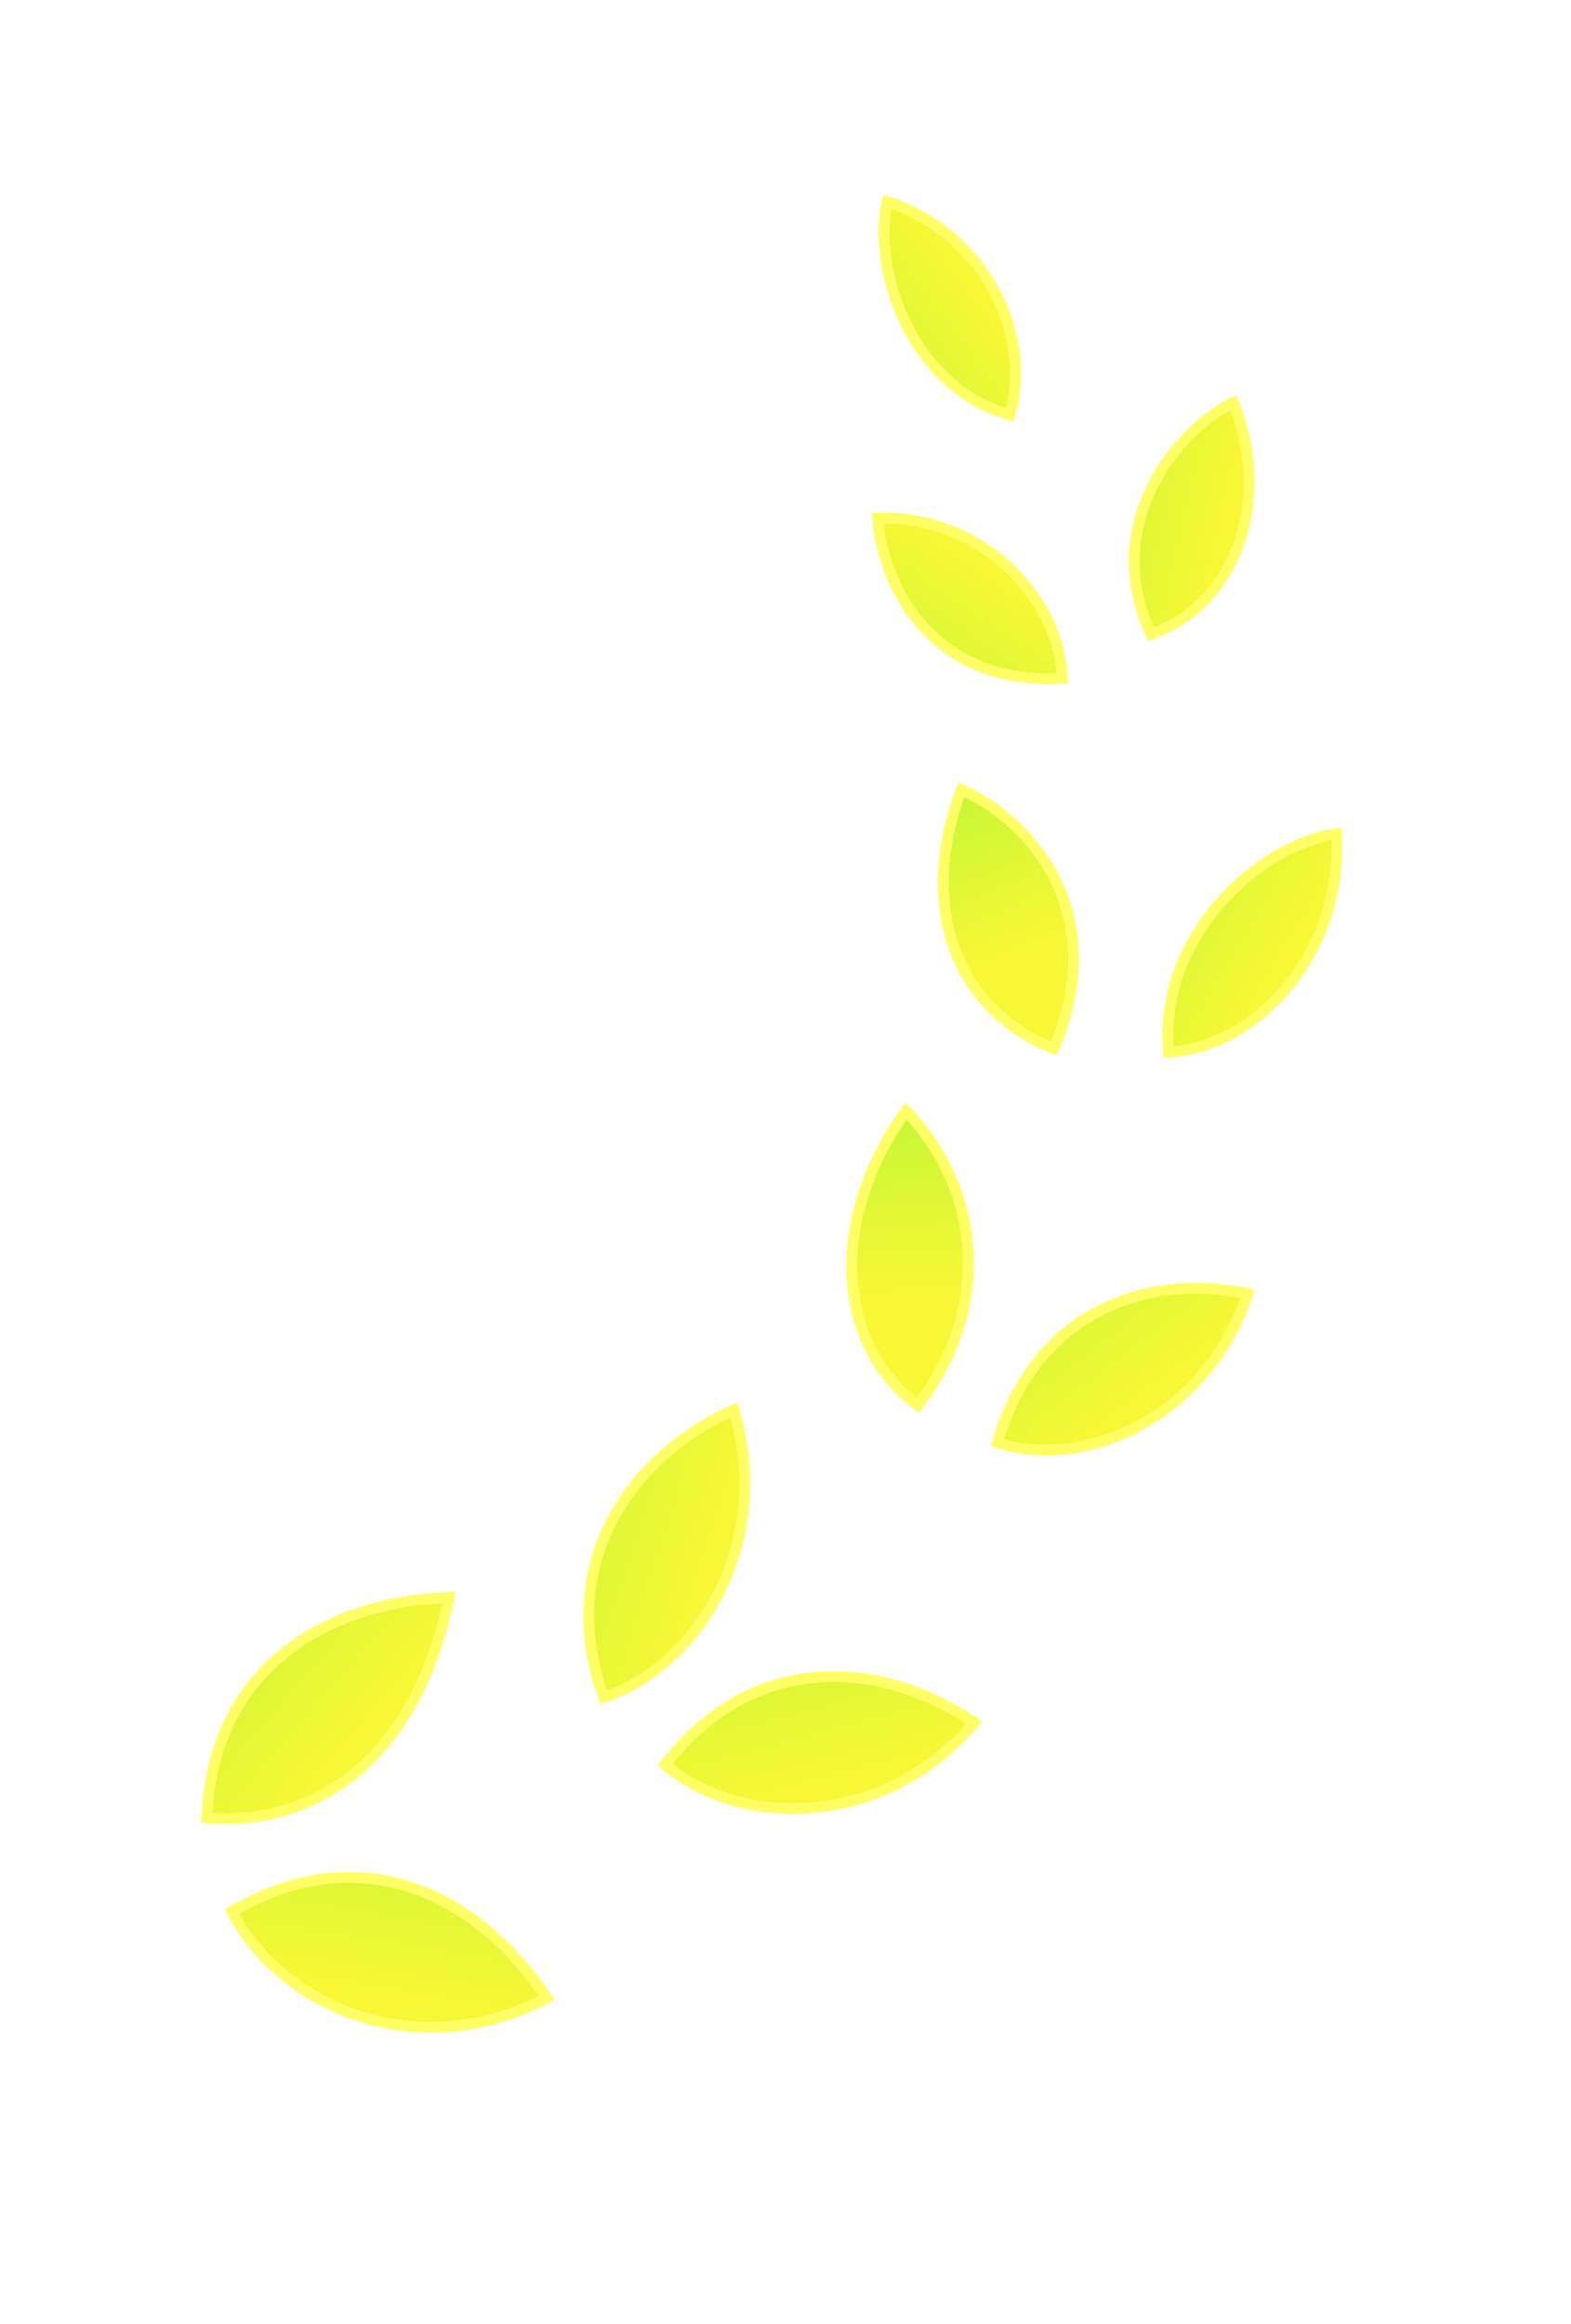 <svg xmlns="http://www.w3.org/2000/svg" xmlns:xlink="http://www.w3.org/1999/xlink" width="72.569" height="107.341" viewBox="0 0 72.569 107.341">
  <defs>
    <linearGradient id="linear-gradient" x1="0.232" y1="0.467" x2="0.797" y2="-0.223" gradientUnits="objectBoundingBox">
      <stop offset="0" stop-color="#f7f735"/>
      <stop offset="1" stop-color="#c3f735"/>
    </linearGradient>
    <filter id="Path_16834" x="30.118" y="0" width="27.585" height="28.497" filterUnits="userSpaceOnUse">
      <feOffset input="SourceAlpha"/>
      <feGaussianBlur stdDeviation="3" result="blur"/>
      <feFlood flood-color="#f7f560" flood-opacity="0.4"/>
      <feComposite operator="in" in2="blur"/>
      <feComposite in="SourceGraphic"/>
    </filter>
    <filter id="Path_16836" x="40.237" y="9.152" width="29.949" height="29.593" filterUnits="userSpaceOnUse">
      <feOffset input="SourceAlpha"/>
      <feGaussianBlur stdDeviation="3" result="blur-2"/>
      <feFlood flood-color="#f7f560" flood-opacity="0.4"/>
      <feComposite operator="in" in2="blur-2"/>
      <feComposite in="SourceGraphic"/>
    </filter>
    <filter id="Path_16838" x="43.432" y="29.32" width="29.136" height="28.674" filterUnits="userSpaceOnUse">
      <feOffset input="SourceAlpha"/>
      <feGaussianBlur stdDeviation="3" result="blur-3"/>
      <feFlood flood-color="#f7f560" flood-opacity="0.4"/>
      <feComposite operator="in" in2="blur-3"/>
      <feComposite in="SourceGraphic"/>
    </filter>
    <filter id="Path_16840" x="36.878" y="48.482" width="30.218" height="29.651" filterUnits="userSpaceOnUse">
      <feOffset input="SourceAlpha"/>
      <feGaussianBlur stdDeviation="3" result="blur-4"/>
      <feFlood flood-color="#f7f560" flood-opacity="0.4"/>
      <feComposite operator="in" in2="blur-4"/>
      <feComposite in="SourceGraphic"/>
    </filter>
    <filter id="Path_16842" x="21.442" y="64.31" width="33.055" height="32.747" filterUnits="userSpaceOnUse">
      <feOffset input="SourceAlpha"/>
      <feGaussianBlur stdDeviation="3" result="blur-5"/>
      <feFlood flood-color="#f7f560" flood-opacity="0.4"/>
      <feComposite operator="in" in2="blur-5"/>
      <feComposite in="SourceGraphic"/>
    </filter>
    <filter id="Path_16844" x="1.377" y="73.588" width="33.327" height="33.753" filterUnits="userSpaceOnUse">
      <feOffset input="SourceAlpha"/>
      <feGaussianBlur stdDeviation="3" result="blur-6"/>
      <feFlood flood-color="#f7f560" flood-opacity="0.4"/>
      <feComposite operator="in" in2="blur-6"/>
      <feComposite in="SourceGraphic"/>
    </filter>
    <filter id="Path_16846" x="0" y="64.601" width="30.432" height="28.842" filterUnits="userSpaceOnUse">
      <feOffset input="SourceAlpha"/>
      <feGaussianBlur stdDeviation="3" result="blur-7"/>
      <feFlood flood-color="#f7f560" flood-opacity="0.4"/>
      <feComposite operator="in" in2="blur-7"/>
      <feComposite in="SourceGraphic"/>
    </filter>
    <filter id="Path_16848" x="14.673" y="55.871" width="32.634" height="32.028" filterUnits="userSpaceOnUse">
      <feOffset input="SourceAlpha"/>
      <feGaussianBlur stdDeviation="3" result="blur-8"/>
      <feFlood flood-color="#f7f560" flood-opacity="0.4"/>
      <feComposite operator="in" in2="blur-8"/>
      <feComposite in="SourceGraphic"/>
    </filter>
    <filter id="Path_16850" x="25.981" y="42.034" width="32.369" height="32.369" filterUnits="userSpaceOnUse">
      <feOffset input="SourceAlpha"/>
      <feGaussianBlur stdDeviation="3" result="blur-9"/>
      <feFlood flood-color="#f7f560" flood-opacity="0.4"/>
      <feComposite operator="in" in2="blur-9"/>
      <feComposite in="SourceGraphic"/>
    </filter>
    <filter id="Path_16852" x="31.167" y="27.16" width="30.941" height="30.713" filterUnits="userSpaceOnUse">
      <feOffset input="SourceAlpha"/>
      <feGaussianBlur stdDeviation="3" result="blur-10"/>
      <feFlood flood-color="#f7f560" flood-opacity="0.4"/>
      <feComposite operator="in" in2="blur-10"/>
      <feComposite in="SourceGraphic"/>
    </filter>
    <filter id="Path_16854" x="31.32" y="13.606" width="27.17" height="28.11" filterUnits="userSpaceOnUse">
      <feOffset input="SourceAlpha"/>
      <feGaussianBlur stdDeviation="3" result="blur-11"/>
      <feFlood flood-color="#f7f560" flood-opacity="0.4"/>
      <feComposite operator="in" in2="blur-11"/>
      <feComposite in="SourceGraphic"/>
    </filter>
  </defs>
  <g id="Group_7248" data-name="Group 7248" transform="translate(52.346 105.197) rotate(-169)">
    <g transform="matrix(-0.98, 0.19, -0.19, -0.98, 71.46, 93.28)" filter="url(#Path_16834)">
      <g id="Path_16834-2" data-name="Path 16834" transform="translate(46.96 19.49) rotate(-169)" fill="url(#linear-gradient)">
        <path d="M 7.733 8.862 C 5.444 8.577 3.416 7.446 2.001 5.658 C 0.719 4.038 0.098 2.086 0.278 0.264 C 2.734 0.471 4.418 1.856 5.408 3.002 C 6.868 4.692 7.8 7.06 7.733 8.862 Z" stroke="none"/>
        <path d="M 0.508 0.539 C 0.419 2.209 1.033 4.031 2.197 5.503 C 3.513 7.165 5.375 8.243 7.484 8.574 C 7.446 7.104 6.763 4.953 5.218 3.165 C 4.294 2.095 2.745 0.808 0.508 0.539 M 0.058 -0.002 C 5.376 0.277 8.26 5.994 7.966 9.139 C 2.694 8.633 -0.479 3.918 0.058 -0.002 Z" stroke="none" fill="#ffff65"/>
      </g>
    </g>
    <g transform="matrix(-0.98, 0.19, -0.19, -0.98, 71.46, 93.28)" filter="url(#Path_16836)">
      <g id="Path_16836-2" data-name="Path 16836" transform="matrix(-0.48, -0.87, 0.87, -0.48, 53.21, 29.75)" fill="url(#linear-gradient)">
        <path d="M 7.947 8.838 C 5.308 8.506 3.003 7.23 1.594 5.31 C 0.483 3.795 0.043 2.011 0.343 0.264 C 2.536 0.431 4.414 1.348 5.785 2.926 C 7.386 4.768 8.014 7.168 7.947 8.838 Z" stroke="none"/>
        <path d="M 0.555 0.533 C 0.34 2.14 0.773 3.768 1.796 5.162 C 3.115 6.959 5.246 8.177 7.702 8.551 C 7.692 6.953 7.066 4.782 5.596 3.09 C 4.298 1.596 2.604 0.738 0.555 0.533 M 0.138 3.910064697265625e-05 C 6.253 0.324 8.452 5.998 8.18 9.116 C 2.858 8.576 -0.766 4.373 0.138 3.910064697265625e-05 Z" stroke="none" fill="#ffff65"/>
      </g>
    </g>
    <g transform="matrix(-0.98, 0.19, -0.19, -0.98, 71.46, 93.28)" filter="url(#Path_16838)">
      <g id="Path_16838-2" data-name="Path 16838" transform="matrix(-0.16, -0.99, 0.99, -0.16, 53.88, 48.99)" fill="url(#linear-gradient)">
        <path d="M 9 9.534 C 6.181 9.208 3.725 7.879 2.063 5.773 C 0.735 4.091 0.094 2.097 0.282 0.265 C 3.334 0.501 5.377 2.166 6.562 3.541 C 8.114 5.341 9.072 7.712 9 9.534 Z" stroke="none"/>
        <path d="M 0.511 0.537 C 0.408 2.236 1.031 4.062 2.259 5.618 C 3.825 7.602 6.115 8.879 8.751 9.25 C 8.718 7.751 8.004 5.596 6.373 3.704 C 5.251 2.403 3.341 0.835 0.511 0.537 M 0.063 1.811981201171875e-05 C 6.202 0.323 9.553 6.447 9.232 9.81 C 3.148 9.241 -0.533 4.187 0.063 1.811981201171875e-05 Z" stroke="none" fill="#ffff65"/>
      </g>
    </g>
    <g transform="matrix(-0.98, 0.19, -0.19, -0.98, 71.46, 93.28)" filter="url(#Path_16840)">
      <g id="Path_16840-2" data-name="Path 16840" transform="translate(45.88 66.96) rotate(-78)" fill="url(#linear-gradient)">
        <path d="M 9.444 10.154 C 6.5 9.823 3.931 8.435 2.187 6.228 C 0.756 4.416 0.071 2.255 0.289 0.263 C 3.152 0.453 5.521 1.568 7.149 3.498 C 8.617 5.237 9.427 7.591 9.444 10.154 Z" stroke="none"/>
        <path d="M 0.516 0.531 C 0.383 2.391 1.05 4.386 2.383 6.073 C 4.029 8.157 6.43 9.492 9.189 9.87 C 9.117 7.477 8.334 5.289 6.958 3.659 C 5.421 1.838 3.201 0.762 0.516 0.531 M 0.071 1.9073486328125e-05 C 6.546 0.314 9.774 5.107 9.693 10.43 C 3.278 9.855 -0.579 4.475 0.071 1.9073486328125e-05 Z" stroke="none" fill="#ffff65"/>
      </g>
    </g>
    <g transform="matrix(-0.98, 0.19, -0.19, -0.98, 71.46, 93.28)" filter="url(#Path_16842)">
      <g id="Path_16842-2" data-name="Path 16842" transform="translate(30.44 81.74) rotate(-56)" fill="url(#linear-gradient)">
        <path d="M 9.912 11.029 C 6.878 10.694 4.213 9.248 2.385 6.938 C 0.795 4.929 0.042 2.509 0.298 0.262 C 3.32 0.451 5.816 1.655 7.526 3.753 C 9.071 5.648 9.913 8.223 9.912 11.029 Z" stroke="none"/>
        <path d="M 0.523 0.529 C 0.352 2.643 1.088 4.897 2.581 6.783 C 4.31 8.969 6.808 10.363 9.66 10.746 C 9.606 8.108 8.788 5.698 7.332 3.911 C 5.713 1.924 3.366 0.761 0.523 0.529 M 0.08 5.435943603515625e-05 C 6.898 0.308 10.273 5.509 10.16 11.305 C 3.405 10.71 -0.628 4.875 0.08 5.435943603515625e-05 Z" stroke="none" fill="#ffff65"/>
      </g>
    </g>
    <g transform="matrix(-0.98, 0.19, -0.19, -0.98, 71.46, 93.28)" filter="url(#Path_16844)">
      <g id="Path_16844-2" data-name="Path 16844" transform="translate(10.38 88.41) rotate(-34)" fill="url(#linear-gradient)">
        <path d="M 10.154 11.708 C 7.062 11.373 4.357 9.916 2.514 7.589 C 1.654 6.502 1.001 5.236 0.628 3.93 C 0.279 2.711 0.17 1.448 0.31 0.262 C 1.92 0.358 3.377 0.727 4.645 1.36 C 5.885 1.979 6.945 2.849 7.797 3.947 C 9.336 5.932 10.169 8.679 10.154 11.708 Z" stroke="none"/>
        <path d="M 0.534 0.528 C 0.438 1.612 0.552 2.755 0.868 3.861 C 1.233 5.137 1.87 6.372 2.71 7.434 C 4.456 9.638 6.994 11.043 9.903 11.426 C 9.867 8.565 9.057 5.98 7.599 4.1 C 6.771 3.032 5.739 2.185 4.534 1.584 C 3.359 0.998 2.015 0.643 0.534 0.528 M 0.092 5.340576171875e-05 C 7.287 0.314 10.533 5.807 10.401 11.984 C 3.275 11.364 -0.665 5.197 0.092 5.340576171875e-05 Z" stroke="none" fill="#ffff65"/>
      </g>
    </g>
    <g transform="matrix(-0.98, 0.19, -0.19, -0.98, 71.46, 93.28)" filter="url(#Path_16846)">
      <g id="Path_16846-2" data-name="Path 16846" transform="matrix(-0.03, -1, 1, -0.03, 9.36, 84.44)" fill="url(#linear-gradient)">
        <path d="M 10.177 11.763 C 8.387 11.345 6.797 10.737 5.448 9.955 C 4.12 9.185 3.021 8.244 2.182 7.159 C 0.665 5.196 0.023 2.817 0.319 0.264 C 1.937 0.377 3.398 0.762 4.666 1.409 C 5.902 2.041 6.959 2.924 7.807 4.033 C 9.342 6.04 10.158 8.707 10.177 11.763 Z" stroke="none"/>
        <path d="M 0.542 0.532 C 0.32 2.928 0.951 5.158 2.38 7.006 C 3.199 8.066 4.274 8.985 5.574 9.739 C 6.822 10.463 8.283 11.035 9.922 11.444 C 9.851 8.578 9.056 6.078 7.609 4.185 C 6.783 3.105 5.755 2.246 4.552 1.632 C 3.378 1.032 2.031 0.663 0.542 0.532 M 0.101 6.67572021484375e-06 C 7.344 0.386 10.496 5.939 10.426 12.076 C 2.391 10.316 -0.609 5.156 0.101 6.67572021484375e-06 Z" stroke="none" fill="#ffff65"/>
      </g>
    </g>
    <g transform="matrix(-0.98, 0.19, -0.19, -0.98, 71.46, 93.28)" filter="url(#Path_16848)">
      <g id="Path_16848-2" data-name="Path 16848" transform="translate(27.85 78.9) rotate(-114)" fill="url(#linear-gradient)">
        <path d="M 10.005 11.174 C 6.975 10.801 4.3 9.318 2.449 6.979 C 0.841 4.947 0.061 2.513 0.288 0.265 C 3.303 0.492 5.806 1.729 7.537 3.852 C 9.1 5.77 9.972 8.361 10.005 11.174 Z" stroke="none"/>
        <path d="M 0.516 0.535 C 0.374 2.65 1.136 4.916 2.645 6.823 C 4.396 9.037 6.902 10.466 9.749 10.887 C 9.662 8.243 8.817 5.819 7.343 4.01 C 5.704 1.999 3.351 0.804 0.516 0.535 M 0.067 4.100799560546875e-05 C 6.872 0.389 10.301 5.644 10.256 11.453 C 3.511 10.777 -0.581 4.879 0.067 4.100799560546875e-05 Z" stroke="none" fill="#ffff65"/>
      </g>
    </g>
    <g transform="matrix(-0.98, 0.19, -0.19, -0.98, 71.46, 93.28)" filter="url(#Path_16850)">
      <g id="Path_16850-2" data-name="Path 16850" transform="matrix(0.71, -0.71, 0.71, 0.71, 34.98, 57.95)" fill="url(#linear-gradient)">
        <path d="M 0.333 10.266 C 0.043 8.356 0.536 6.398 1.733 4.728 C 2.551 3.586 3.651 2.618 5 1.85 C 6.34 1.088 7.862 0.565 9.526 0.292 C 9.48 2.756 8.589 5.08 7 6.864 C 5.326 8.744 3.025 9.917 0.333 10.266 Z" stroke="none"/>
        <path d="M 0.547 9.984 C 3.072 9.605 5.231 8.475 6.813 6.698 C 8.297 5.032 9.157 2.882 9.266 0.591 C 7.748 0.871 6.357 1.366 5.123 2.068 C 3.806 2.817 2.733 3.761 1.936 4.874 C 0.812 6.443 0.336 8.2 0.547 9.984 M 0.126 10.542 C -0.773 5.691 3.202 0.954 9.778 0 C 9.822 5.347 6.041 9.887 0.126 10.542 Z" stroke="none" fill="#ffff65"/>
      </g>
    </g>
    <g transform="matrix(-0.98, 0.19, -0.19, -0.98, 71.46, 93.28)" filter="url(#Path_16852)">
      <g id="Path_16852-2" data-name="Path 16852" transform="translate(40.17 44.43) rotate(-63)" fill="url(#linear-gradient)">
        <path d="M 0.297 9.532 C 0.075 7.376 0.634 5.395 1.92 3.788 C 3.472 1.85 5.984 0.608 9.014 0.275 C 9.117 2.02 8.622 4.491 6.915 6.48 C 5.355 8.298 3.13 9.324 0.297 9.532 Z" stroke="none"/>
        <path d="M 0.524 9.263 C 3.171 9.02 5.256 8.03 6.725 6.317 C 8.299 4.483 8.813 2.228 8.775 0.555 C 5.932 0.923 3.58 2.116 2.115 3.944 C 0.919 5.438 0.374 7.268 0.524 9.263 M 0.076 9.797 C -0.59 4.617 3.155 0.564 9.243 9.195449820253998e-05 C 9.566 3.361 7.609 9.369 0.076 9.797 Z" stroke="none" fill="#ffff65"/>
      </g>
    </g>
    <g transform="matrix(-0.98, 0.19, -0.19, -0.98, 71.46, 93.28)" filter="url(#Path_16854)">
      <g id="Path_16854-2" data-name="Path 16854" transform="translate(49.49 31.6) rotate(172)" fill="url(#linear-gradient)">
        <path d="M 7.717 8.812 C 5.422 8.539 3.394 7.419 1.984 5.639 C 0.709 4.03 0.096 2.086 0.281 0.268 C 2.662 0.473 4.532 1.36 5.843 2.904 C 7.388 4.725 7.824 7.1 7.717 8.812 Z" stroke="none"/>
        <path d="M 0.51 0.541 C 0.408 2.223 1.004 3.999 2.18 5.484 C 3.493 7.142 5.361 8.21 7.48 8.528 C 7.524 6.893 7.071 4.737 5.653 3.066 C 4.432 1.628 2.704 0.78 0.51 0.541 M 0.062 1.1444091796875e-05 C 6.729 0.445 8.251 5.945 7.946 9.087 C 2.666 8.606 -0.489 3.916 0.062 1.1444091796875e-05 Z" stroke="none" fill="#ffff65"/>
      </g>
    </g>
  </g>
</svg>
